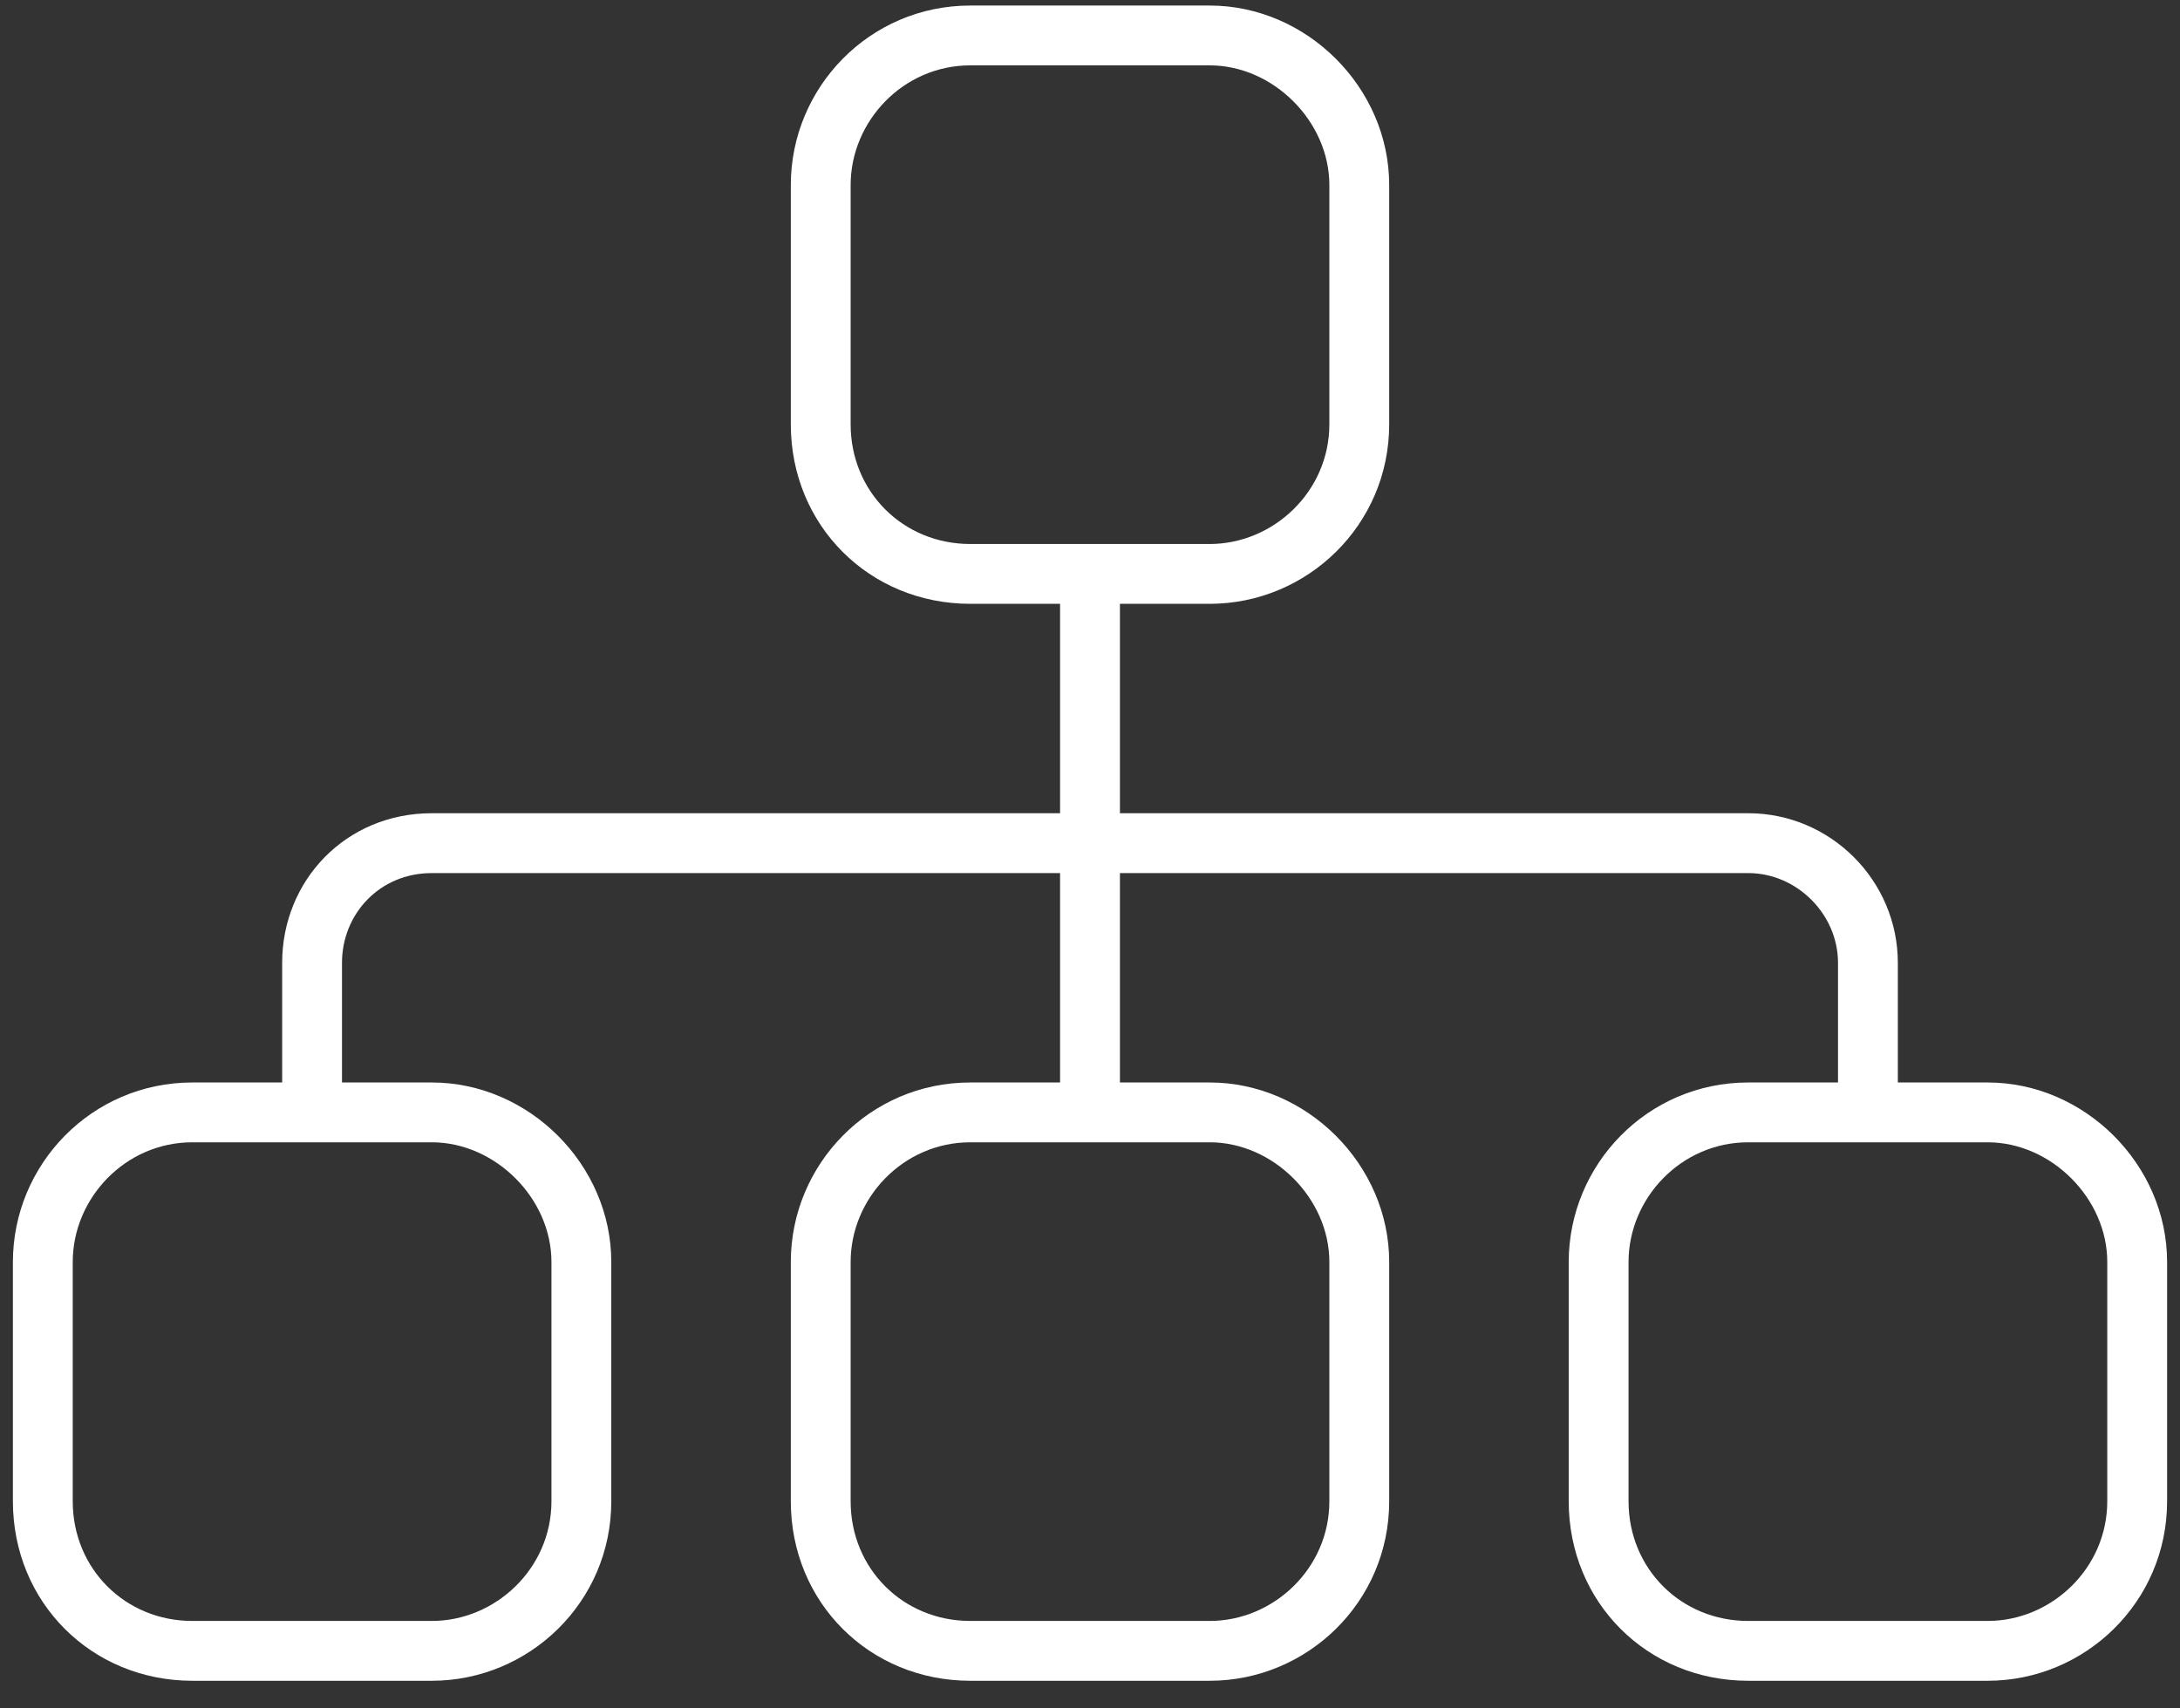 <svg width="74" height="58" viewBox="0 0 74 58" fill="none" xmlns="http://www.w3.org/2000/svg">
<rect x="0" y="0" width="74" height="58" fill="#333333" stroke="none"/>
<path d="M41.062 2.219H32.938C30.652 2.219 28.875 4.123 28.875 6.281V14.406C28.875 16.691 30.652 18.469 32.938 18.469H41.062C43.221 18.469 45.125 16.691 45.125 14.406V6.281C45.125 4.123 43.221 2.219 41.062 2.219ZM32.938 0.188H41.062C44.363 0.188 47.156 2.98 47.156 6.281V14.406C47.156 17.834 44.363 20.5 41.062 20.5H38.016V27.609H59.344C62.137 27.609 64.422 29.895 64.422 32.688V36.75H67.469C70.769 36.75 73.562 39.543 73.562 42.844V50.969C73.562 54.397 70.769 57.062 67.469 57.062H59.344C55.916 57.062 53.25 54.397 53.25 50.969V42.844C53.25 39.543 55.916 36.75 59.344 36.75H62.391V32.688C62.391 31.037 60.994 29.641 59.344 29.641H38.016V36.75H41.062C44.363 36.75 47.156 39.543 47.156 42.844V50.969C47.156 54.397 44.363 57.062 41.062 57.062H32.938C29.51 57.062 26.844 54.397 26.844 50.969V42.844C26.844 39.543 29.51 36.75 32.938 36.75H35.984V29.641H14.656C12.879 29.641 11.609 31.037 11.609 32.688V36.75H14.656C17.957 36.75 20.75 39.543 20.75 42.844V50.969C20.75 54.397 17.957 57.062 14.656 57.062H6.531C3.104 57.062 0.438 54.397 0.438 50.969V42.844C0.438 39.543 3.104 36.75 6.531 36.75H9.578V32.688C9.578 29.895 11.736 27.609 14.656 27.609H35.984V20.5H32.938C29.51 20.5 26.844 17.834 26.844 14.406V6.281C26.844 2.98 29.51 0.188 32.938 0.188ZM6.531 38.781C4.246 38.781 2.469 40.685 2.469 42.844V50.969C2.469 53.254 4.246 55.031 6.531 55.031H14.656C16.814 55.031 18.719 53.254 18.719 50.969V42.844C18.719 40.685 16.814 38.781 14.656 38.781H6.531ZM32.938 38.781C30.652 38.781 28.875 40.685 28.875 42.844V50.969C28.875 53.254 30.652 55.031 32.938 55.031H41.062C43.221 55.031 45.125 53.254 45.125 50.969V42.844C45.125 40.685 43.221 38.781 41.062 38.781H32.938ZM59.344 38.781C57.059 38.781 55.281 40.685 55.281 42.844V50.969C55.281 53.254 57.059 55.031 59.344 55.031H67.469C69.627 55.031 71.531 53.254 71.531 50.969V42.844C71.531 40.685 69.627 38.781 67.469 38.781H59.344Z" fill="#fff"/>
</svg>
